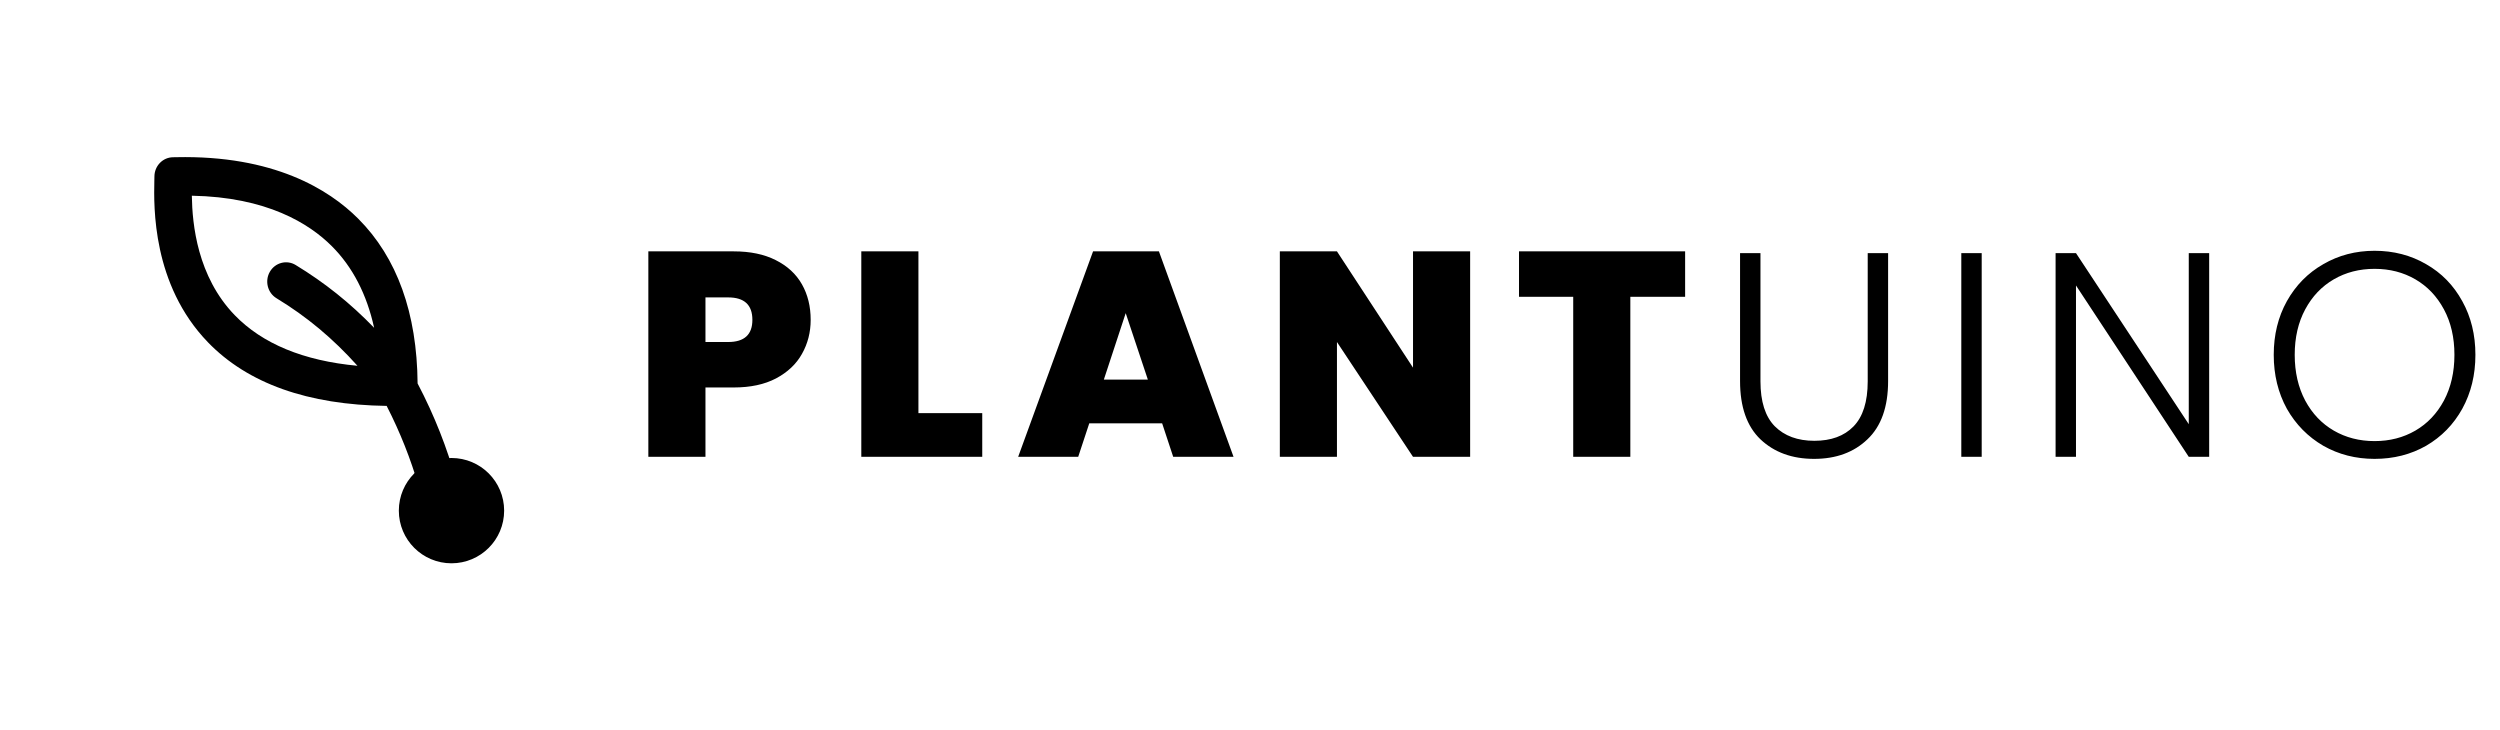 <svg width="178" height="52" viewBox="0 0 178 52" fill="none" xmlns="http://www.w3.org/2000/svg">
<mask id="mask0_56_181" style="mask-type:alpha" maskUnits="userSpaceOnUse" x="0" y="0" width="35" height="35">
<rect x="0.011" y="0.474" width="34.813" height="34.277" fill="#D9D9D9"/>
</mask>
<g mask="url(#mask0_56_181)">
<path d="M54.403 62.052H29.334C29.657 61.4 30.023 60.612 30.404 59.701C30.458 59.659 30.511 59.614 30.56 59.562C31.151 58.943 31.816 58.077 32.585 57.073C34.139 55.045 36.058 52.545 38.178 51.051C44.872 50.984 49.831 49.303 52.922 46.05C56.69 42.081 56.564 36.932 56.515 34.994L56.507 34.561C56.507 33.803 55.909 33.187 55.169 33.187L54.901 33.183C47.161 33.008 42.9 35.624 40.675 37.858C37.995 40.547 36.573 44.276 36.439 48.946C35.067 49.955 33.821 51.251 32.701 52.576C34.281 45.724 34.611 36.594 29.733 27.301C29.692 22.287 28.27 18.337 25.5 15.565C23.412 13.474 19.46 11.042 12.547 11.192L12.333 11.196C11.593 11.196 10.995 11.812 10.995 12.571L10.989 12.881C10.95 14.705 10.831 20.252 14.802 24.367C17.639 27.305 21.921 28.826 27.53 28.9C35.334 44.133 28.06 58.889 26.3 62.052H5.061C3.163 62.052 1.618 63.638 1.618 65.589V66.762C1.618 68.713 3.162 70.299 5.061 70.299H7.304L13.936 79.617C14.287 79.917 16.731 79.617 18.468 79.617C19.038 79.617 19.679 79.164 20.357 78.684C21.695 78.684 24.529 79.891 25.177 79.617C27.855 79.617 28.352 78.272 30.56 80.54L34.549 81.879C34.995 82.423 37.58 86.472 38.566 86.431C39.889 86.373 44.624 88.89 45.306 88.305L48.474 93.126C49.546 93.126 49.036 92.956 50.617 93.929L49.546 86.699L49.968 82.679L54.224 70.299H54.403C56.301 70.299 57.847 68.713 57.847 66.762V65.588C57.847 63.638 56.301 62.052 54.403 62.052ZM42.547 39.823C44.312 38.051 47.689 35.987 53.853 35.923C53.853 37.963 53.574 41.424 51.005 44.131C48.871 46.378 45.535 47.726 41.068 48.155C42.828 46.448 44.998 44.611 46.289 44.087C46.977 43.808 47.315 43.01 47.043 42.303C46.771 41.597 45.988 41.256 45.306 41.531C43.642 42.206 41.314 44.162 39.45 45.951C39.946 43.448 40.981 41.394 42.547 39.823ZM13.659 13.935C18.992 14.029 22.013 15.912 23.63 17.531C25.112 19.015 26.116 20.961 26.638 23.339C24.938 21.578 23.108 20.118 21.047 18.866C20.413 18.481 19.591 18.698 19.214 19.35C18.837 20.003 19.049 20.847 19.684 21.233C21.832 22.536 23.707 24.098 25.451 26.044C21.617 25.688 18.681 24.479 16.704 22.431C14.055 19.686 13.688 15.978 13.659 13.935ZM55.17 66.762C55.17 67.197 54.826 67.55 54.403 67.55H5.061C4.639 67.55 4.295 67.197 4.295 66.762V65.589C4.295 65.154 4.639 64.801 5.061 64.801H54.403C54.826 64.801 55.17 65.154 55.17 65.589V66.762Z" fill="black"/>
</g>
<circle cx="32.146" cy="36.358" r="2.678" fill="black" stroke="black" stroke-width="2.142"/>
<path d="M57.72 22.774C57.72 23.659 57.512 24.468 57.097 25.201C56.696 25.921 56.081 26.502 55.251 26.944C54.434 27.373 53.431 27.588 52.242 27.588H50.229V32.526H46.162V17.897H52.242C53.418 17.897 54.414 18.105 55.23 18.52C56.06 18.935 56.682 19.509 57.097 20.242C57.512 20.975 57.72 21.819 57.72 22.774ZM51.848 24.351C52.996 24.351 53.57 23.825 53.57 22.774C53.57 21.709 52.996 21.176 51.848 21.176H50.229V24.351H51.848ZM65.392 29.414H69.936V32.526H61.325V17.897H65.392V29.414ZM82.744 30.14H77.556L76.768 32.526H72.493L77.826 17.897H82.515L87.828 32.526H83.532L82.744 30.14ZM81.727 27.027L80.15 22.296L78.594 27.027H81.727ZM104.674 32.526H100.607L95.191 24.351V32.526H91.124V17.897H95.191L100.607 26.177V17.897H104.674V32.526ZM119.981 17.897V21.134H116.08V32.526H112.013V21.134H108.153V17.897H119.981ZM125.345 18.022V27.152C125.345 28.591 125.684 29.656 126.362 30.348C127.053 31.039 127.994 31.385 129.184 31.385C130.373 31.385 131.3 31.046 131.964 30.368C132.642 29.677 132.981 28.605 132.981 27.152V18.022H134.433V27.131C134.433 28.971 133.942 30.354 132.96 31.281C131.992 32.208 130.726 32.672 129.163 32.672C127.6 32.672 126.327 32.208 125.345 31.281C124.377 30.354 123.892 28.971 123.892 27.131V18.022H125.345ZM141.097 18.022V32.526H139.645V18.022H141.097ZM157.293 32.526H155.84L147.81 20.325V32.526H146.358V18.022H147.81L155.84 30.202V18.022H157.293V32.526ZM169.07 32.672C167.728 32.672 166.51 32.36 165.418 31.738C164.325 31.101 163.46 30.223 162.824 29.102C162.201 27.968 161.89 26.689 161.89 25.264C161.89 23.839 162.201 22.566 162.824 21.446C163.46 20.311 164.325 19.433 165.418 18.81C166.51 18.174 167.728 17.856 169.07 17.856C170.425 17.856 171.65 18.174 172.742 18.81C173.835 19.433 174.693 20.311 175.315 21.446C175.938 22.566 176.249 23.839 176.249 25.264C176.249 26.689 175.938 27.968 175.315 29.102C174.693 30.223 173.835 31.101 172.742 31.738C171.65 32.36 170.425 32.672 169.07 32.672ZM169.07 31.406C170.149 31.406 171.117 31.157 171.975 30.659C172.832 30.161 173.51 29.448 174.008 28.521C174.506 27.581 174.755 26.495 174.755 25.264C174.755 24.032 174.506 22.953 174.008 22.027C173.51 21.1 172.832 20.387 171.975 19.889C171.117 19.391 170.149 19.142 169.07 19.142C167.991 19.142 167.022 19.391 166.165 19.889C165.307 20.387 164.629 21.1 164.131 22.027C163.633 22.953 163.384 24.032 163.384 25.264C163.384 26.495 163.633 27.581 164.131 28.521C164.629 29.448 165.307 30.161 166.165 30.659C167.022 31.157 167.991 31.406 169.07 31.406Z" fill="black"/>
</svg>
